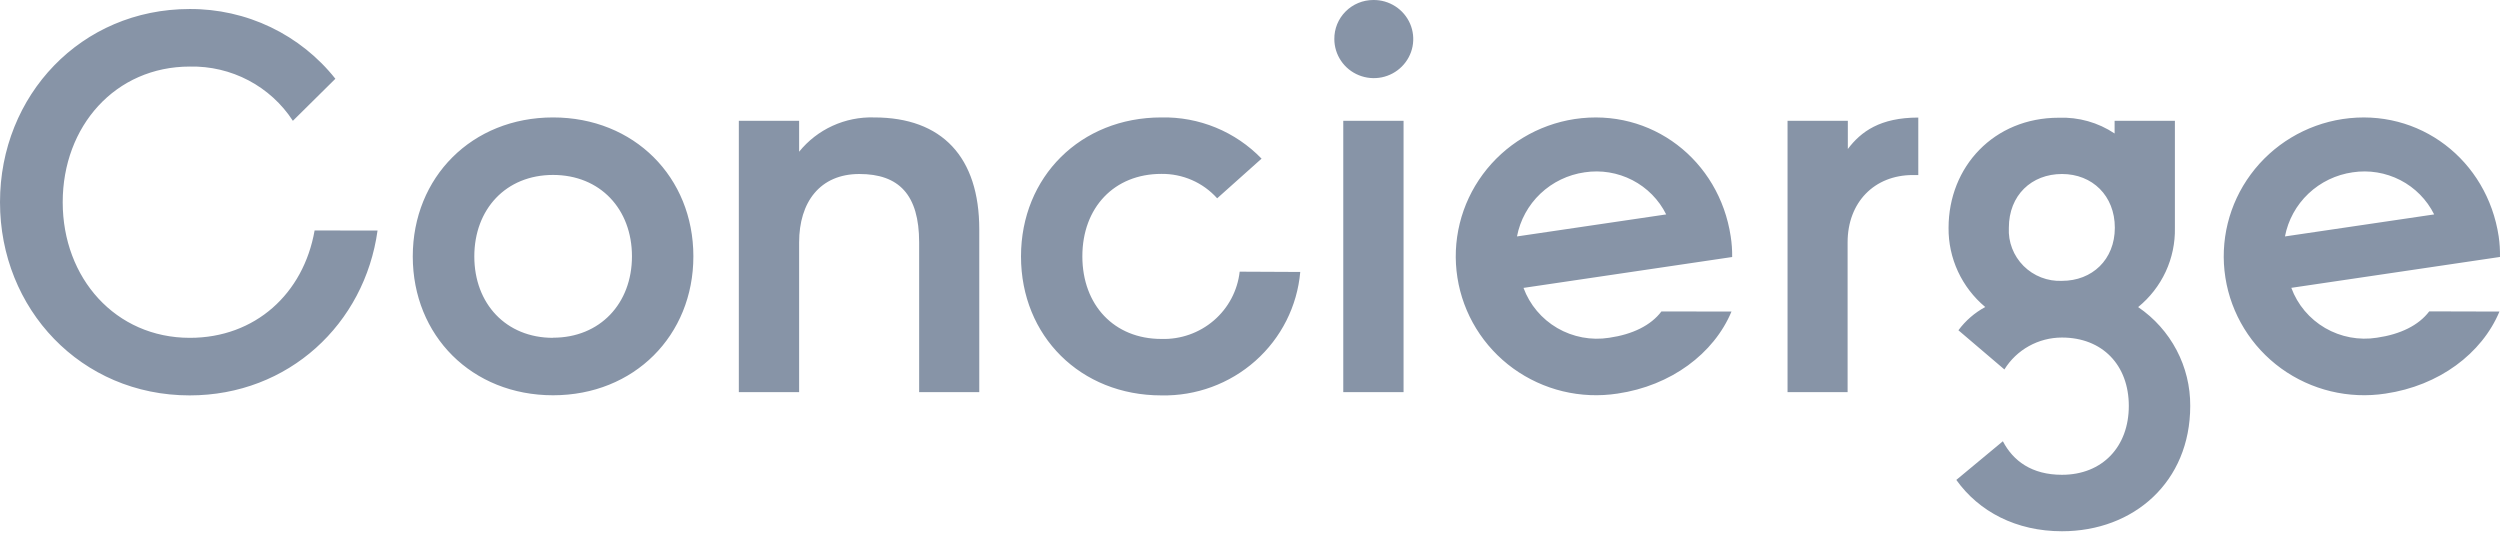 <svg width="120" height="26" viewBox="0 0 120 26" fill="none" xmlns="http://www.w3.org/2000/svg">
<path fill-rule="evenodd" clip-rule="evenodd" d="M66.976 0.304C66.661 0.101 66.293 -0.005 65.917 0C65.669 0.001 65.425 0.049 65.196 0.144C64.968 0.239 64.761 0.377 64.588 0.552C64.414 0.726 64.277 0.933 64.184 1.16C64.092 1.387 64.045 1.63 64.048 1.875C64.049 2.247 64.16 2.611 64.37 2.92C64.579 3.229 64.876 3.469 65.224 3.61C65.571 3.751 65.953 3.787 66.321 3.713C66.689 3.638 67.027 3.457 67.29 3.192C67.554 2.927 67.733 2.591 67.803 2.226C67.873 1.86 67.832 1.482 67.685 1.14C67.537 0.798 67.291 0.507 66.976 0.304ZM67.371 5.799H64.477V18.822H67.371V5.799ZM18.122 11.067C17.502 15.549 13.852 18.979 9.103 18.979C3.892 18.979 0 14.837 0 9.706C0 4.574 3.892 0.433 9.103 0.433C10.45 0.426 11.78 0.724 12.993 1.304C14.205 1.885 15.267 2.732 16.098 3.781L14.058 5.799C13.527 4.982 12.795 4.314 11.929 3.858C11.064 3.403 10.095 3.174 9.114 3.195C5.535 3.195 3.01 6.058 3.01 9.706C3.01 13.353 5.546 16.216 9.114 16.216C12.243 16.216 14.568 14.104 15.101 11.062L18.122 11.067ZM26.546 5.637C30.441 5.637 33.282 8.503 33.282 12.304C33.282 16.104 30.441 18.973 26.546 18.973C22.651 18.973 19.813 16.113 19.813 12.309C19.813 8.506 22.654 5.637 26.546 5.637ZM26.546 16.21C28.801 16.21 30.334 14.569 30.334 12.304C30.334 10.038 28.809 8.397 26.546 8.397C24.283 8.397 22.767 10.043 22.767 12.309C22.767 14.575 24.286 16.216 26.546 16.216V16.21ZM38.358 5.799H35.464V18.822H38.358V11.634C38.358 9.706 39.356 8.352 41.249 8.352C43.143 8.352 44.119 9.34 44.119 11.634V18.822H47.005V11.009C47.005 7.543 45.223 5.637 41.96 5.637C41.272 5.615 40.588 5.753 39.962 6.039C39.337 6.325 38.788 6.751 38.358 7.283V5.799ZM62.412 13.054C62.268 14.696 61.498 16.222 60.259 17.322C59.02 18.422 57.405 19.015 55.741 18.979C51.874 18.979 49.008 16.138 49.008 12.309C49.008 8.481 51.877 5.637 55.741 5.637C56.638 5.617 57.53 5.783 58.359 6.124C59.187 6.465 59.935 6.973 60.555 7.615L58.424 9.519C58.088 9.144 57.675 8.845 57.212 8.643C56.749 8.441 56.247 8.34 55.741 8.347C53.486 8.347 51.953 9.96 51.953 12.304C51.953 14.648 53.486 16.269 55.741 16.269C56.664 16.299 57.564 15.983 58.261 15.385C58.959 14.786 59.403 13.949 59.504 13.04L62.412 13.054ZM83.111 14.955C82.265 16.978 80.205 18.515 77.643 18.892C76.769 19.026 75.877 18.989 75.018 18.782C74.159 18.575 73.349 18.202 72.635 17.686C71.922 17.169 71.318 16.518 70.858 15.77C70.398 15.022 70.092 14.192 69.956 13.326C69.82 12.461 69.858 11.578 70.067 10.727C70.276 9.876 70.653 9.075 71.175 8.368C71.697 7.661 72.354 7.063 73.11 6.608C73.865 6.153 74.704 5.849 75.577 5.715C79.272 5.157 82.522 7.691 83.074 11.347C83.125 11.674 83.148 12.006 83.144 12.337L73.128 13.819C73.427 14.628 74 15.31 74.75 15.747C75.501 16.183 76.381 16.348 77.24 16.213C78.368 16.049 79.244 15.619 79.749 14.949L83.111 14.955ZM72.815 11.349L79.977 10.292C79.627 9.587 79.058 9.01 78.355 8.647C77.651 8.284 76.849 8.152 76.065 8.271C75.267 8.384 74.524 8.742 73.941 9.294C73.359 9.846 72.965 10.565 72.815 11.349ZM114.506 18.892C117.068 18.515 119.128 16.978 119.973 14.955L116.603 14.946C116.098 15.616 115.222 16.046 114.094 16.21C113.235 16.346 112.355 16.18 111.605 15.744C110.855 15.307 110.281 14.626 109.983 13.816L119.999 12.334C120.005 12.004 119.985 11.674 119.937 11.347C119.387 7.691 116.135 5.157 112.44 5.715C110.675 5.986 109.092 6.941 108.038 8.368C106.983 9.795 106.545 11.579 106.819 13.326C107.093 15.074 108.057 16.642 109.498 17.686C110.94 18.729 112.741 19.163 114.506 18.892ZM116.84 10.292L109.678 11.349C109.828 10.565 110.222 9.846 110.805 9.294C111.387 8.743 112.13 8.385 112.928 8.271C113.712 8.152 114.514 8.284 115.218 8.647C115.921 9.01 116.489 9.587 116.84 10.292ZM85.802 5.799H88.696V7.152C89.328 6.315 90.249 5.643 92.078 5.643V8.402H91.816C89.973 8.402 88.685 9.706 88.685 11.634V18.822H85.802V5.799ZM95.292 14.737C94.785 15.01 94.345 15.391 94.004 15.853L96.211 17.734C96.5 17.266 96.906 16.879 97.39 16.611C97.873 16.343 98.418 16.202 98.973 16.202C100.92 16.202 102.183 17.53 102.183 19.484C102.183 21.437 100.92 22.79 98.973 22.79C97.527 22.79 96.631 22.126 96.138 21.18L93.903 23.036C94.99 24.56 96.777 25.5 98.975 25.5C102.422 25.5 105.131 23.131 105.131 19.484C105.137 18.551 104.912 17.631 104.476 16.804C104.04 15.977 103.407 15.268 102.631 14.74C103.196 14.279 103.648 13.698 103.954 13.04C104.259 12.382 104.41 11.663 104.395 10.939V5.799H101.501V6.407C100.711 5.879 99.77 5.614 98.818 5.651C95.715 5.651 93.531 7.995 93.531 10.939C93.524 11.661 93.679 12.376 93.983 13.033C94.288 13.689 94.734 14.271 95.292 14.737ZM101.512 10.931C101.512 12.465 100.421 13.481 98.975 13.481C98.635 13.496 98.294 13.439 97.976 13.316C97.659 13.193 97.371 13.005 97.13 12.765C96.89 12.524 96.703 12.237 96.582 11.921C96.46 11.606 96.407 11.268 96.425 10.931C96.425 9.368 97.518 8.352 98.975 8.352C100.433 8.352 101.512 9.396 101.512 10.931Z" fill="#8794A7"/>
</svg>
